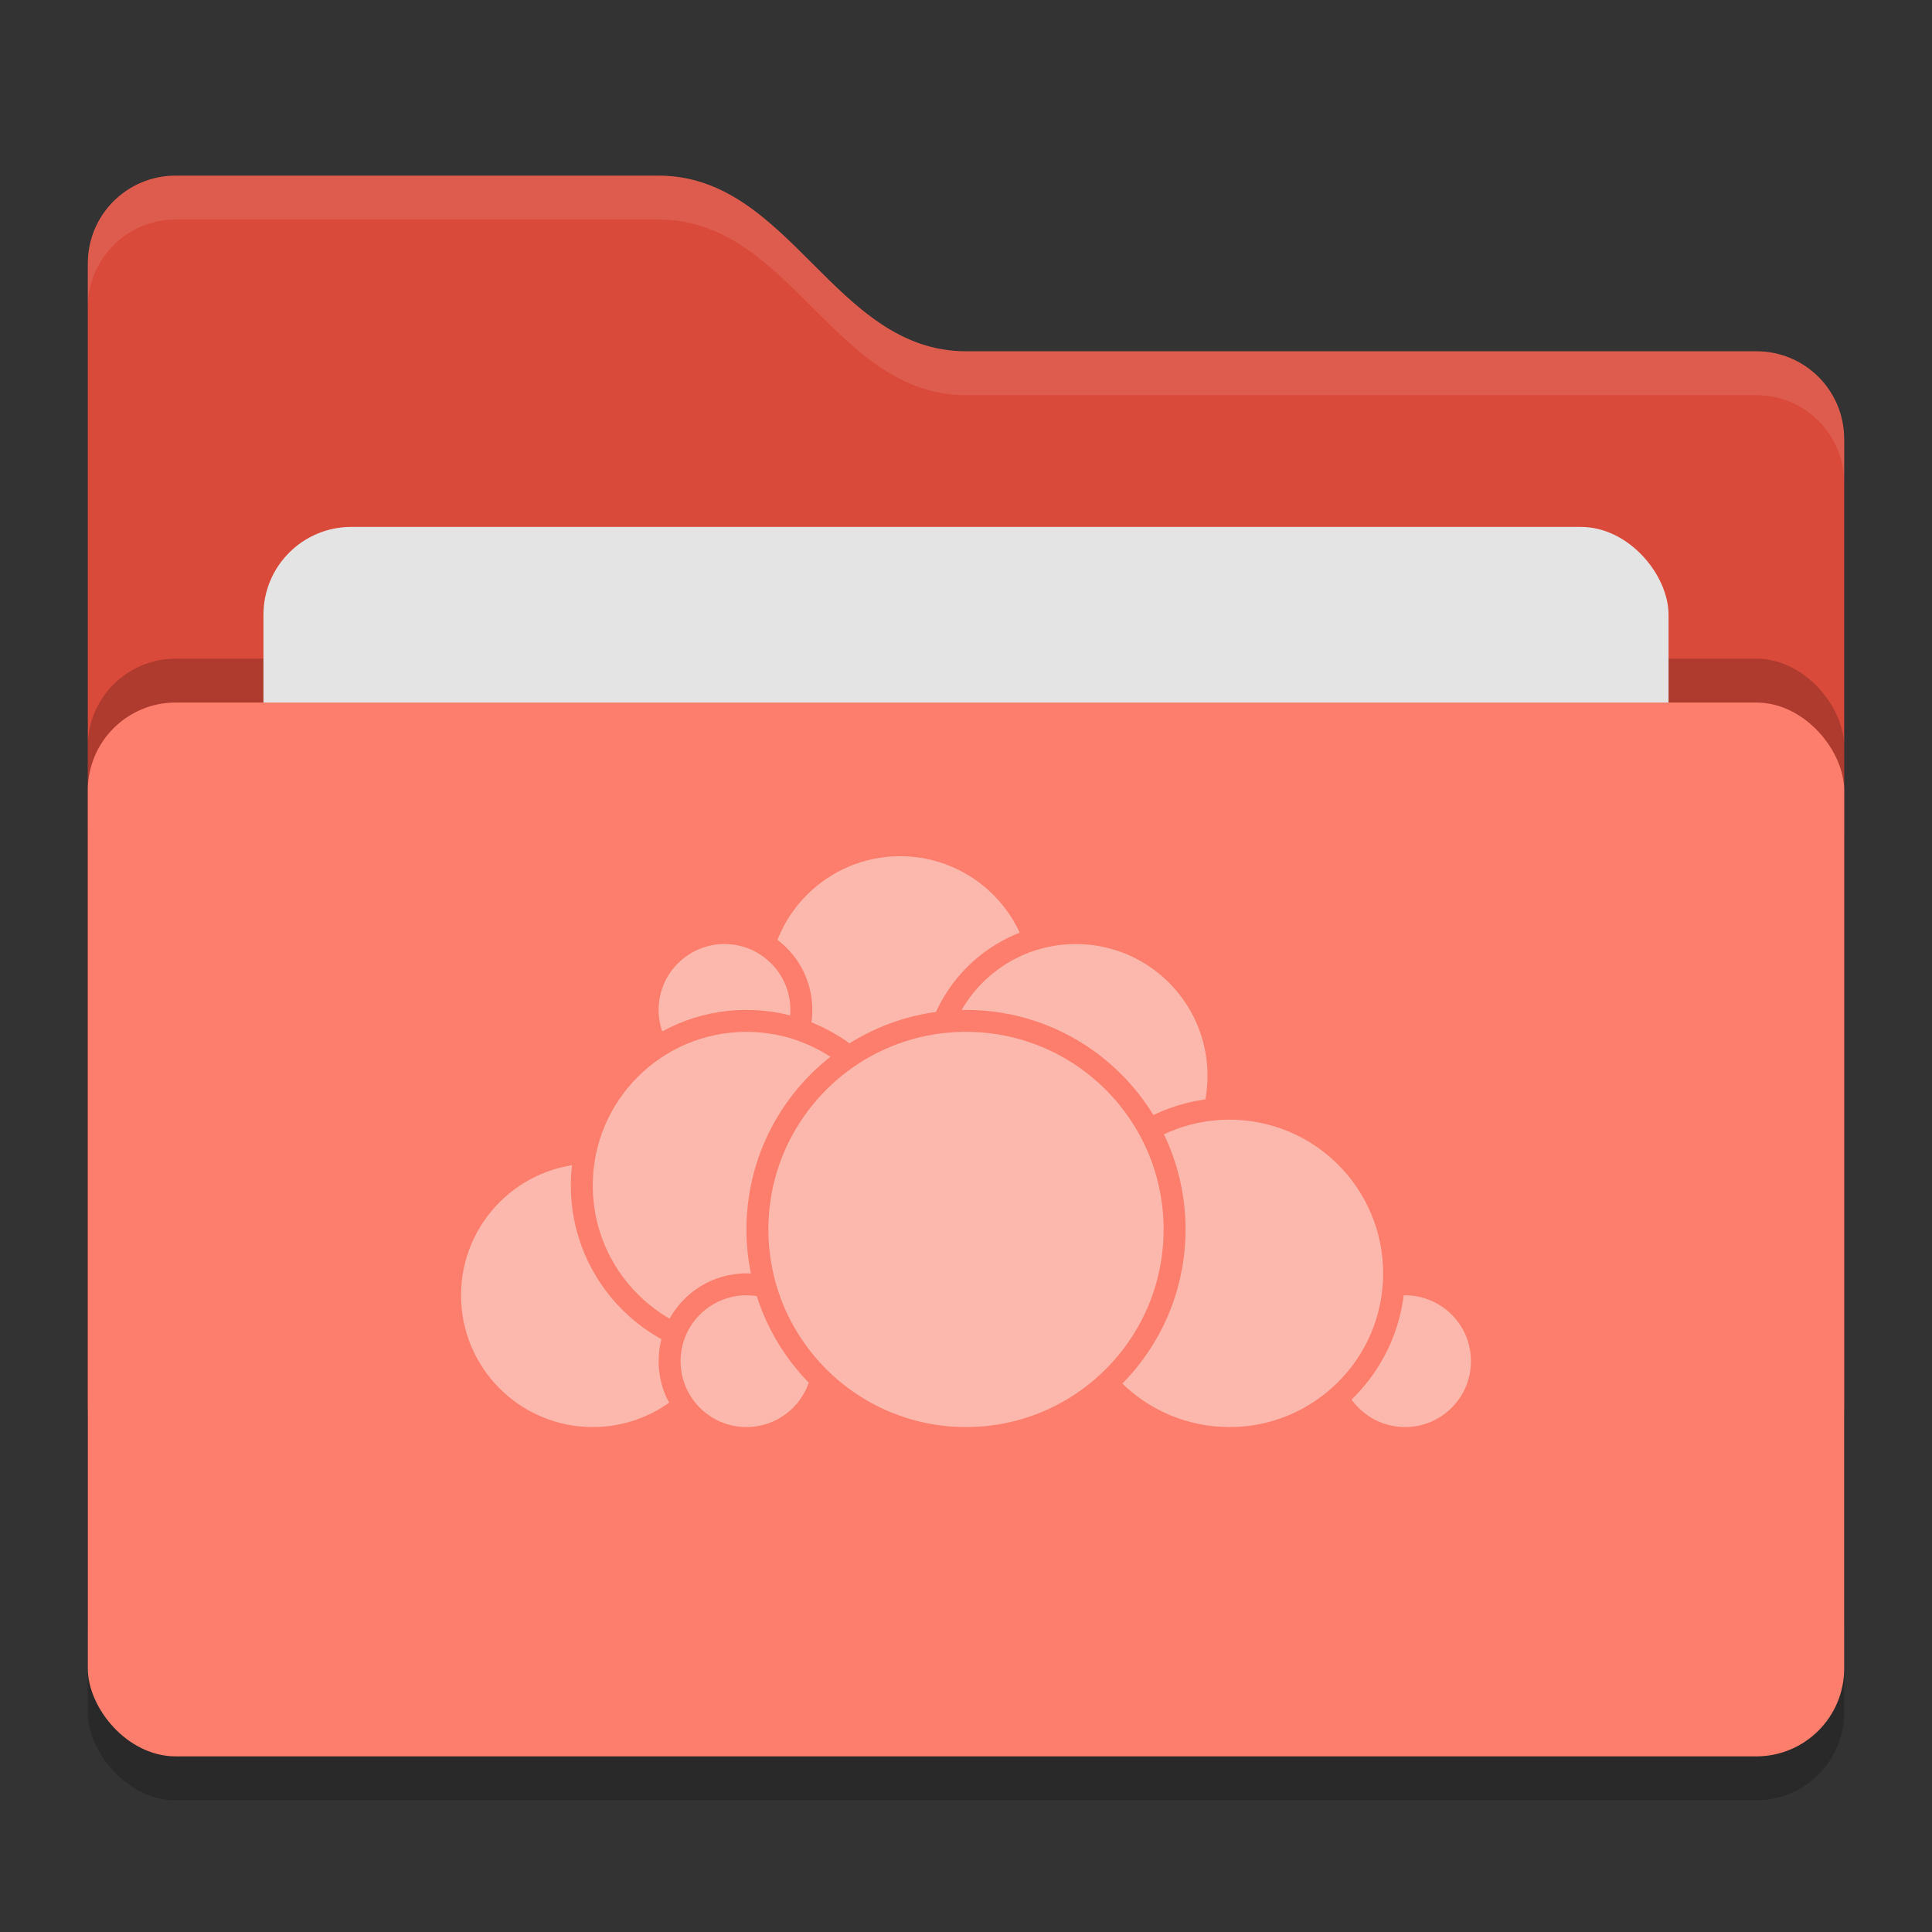 <svg xmlns="http://www.w3.org/2000/svg" width="22" height="22" version="1">
 <rect width="100%" height="100%" fill="#333333" stroke="none"/>
 <rect style="opacity:0.2" width="20" height="12" x="1" y="8.5" rx="1" ry="1"/>
 <path style="fill:#da4a3a" d="M 1,16 C 1,16.554 1.446,17 2,17 H 20 C 20.554,17 21,16.554 21,16 V 5 C 21,4.446 20.554,4 20,4 H 11 C 9.5,4 9,2 7.5,2 H 2 C 1.446,2 1,2.446 1,3"/>
 <rect style="opacity:0.2" width="20" height="12" x="1" y="7.5" rx="1" ry="1"/>
 <rect style="fill:#e4e4e4" width="16" height="8" x="3" y="6" rx="1" ry="1"/>
 <rect style="fill:#fd7e6c" width="20" height="12" x="1" y="8" rx="1" ry="1"/>
 <path style="opacity:0.1;fill:#ffffff" d="M 2,2 C 1.446,2 1,2.446 1,3 V 3.5 C 1,2.946 1.446,2.5 2,2.5 H 7.5 C 9,2.5 9.5,4.5 11,4.5 H 20 C 20.554,4.5 21,4.946 21,5.5 V 5 C 21,4.446 20.554,4 20,4 H 11 C 9.5,4 9,2 7.5,2 Z"/>
 <g>
  <circle style="fill:#fdb8ae;stroke:#fd7e6c;stroke-width:0.25;stroke-linecap:round;stroke-linejoin:round" cx="10.25" cy="11.25" r="1.625"/>
  <circle style="fill:#fdb8ae;stroke:#fd7e6c;stroke-width:0.25;stroke-linecap:round;stroke-linejoin:round" cx="12.25" cy="12.25" r="1.625"/>
  <circle style="fill:#fdb8ae;stroke:#fd7e6c;stroke-width:0.25;stroke-linecap:round;stroke-linejoin:round" cx="16" cy="15.5" r=".875"/>
  <circle style="fill:#fdb8ae;stroke:#fd7e6c;stroke-width:0.25;stroke-linecap:round;stroke-linejoin:round" cx="14" cy="14.5" r="1.875"/>
  <circle style="fill:#fdb8ae;stroke:#fd7e6c;stroke-width:0.25;stroke-linecap:round;stroke-linejoin:round" cx="6.75" cy="14.75" r="1.625"/>
  <circle style="fill:#fdb8ae;stroke:#fd7e6c;stroke-width:0.25;stroke-linecap:round;stroke-linejoin:round" cx="8.25" cy="11.5" r=".875"/>
  <circle style="fill:#fdb8ae;stroke:#fd7e6c;stroke-width:0.25;stroke-linecap:round;stroke-linejoin:round" cx="8.5" cy="13.5" r="1.875"/>
  <circle style="fill:#fdb8ae;stroke:#fd7e6c;stroke-width:0.25;stroke-linecap:round;stroke-linejoin:round" cx="8.5" cy="15.5" r=".875"/>
  <circle style="fill:#fdb8ae;stroke:#fd7e6c;stroke-width:0.25;stroke-linecap:round;stroke-linejoin:round" cx="11" cy="14" r="2.375"/>
 </g>
</svg>
